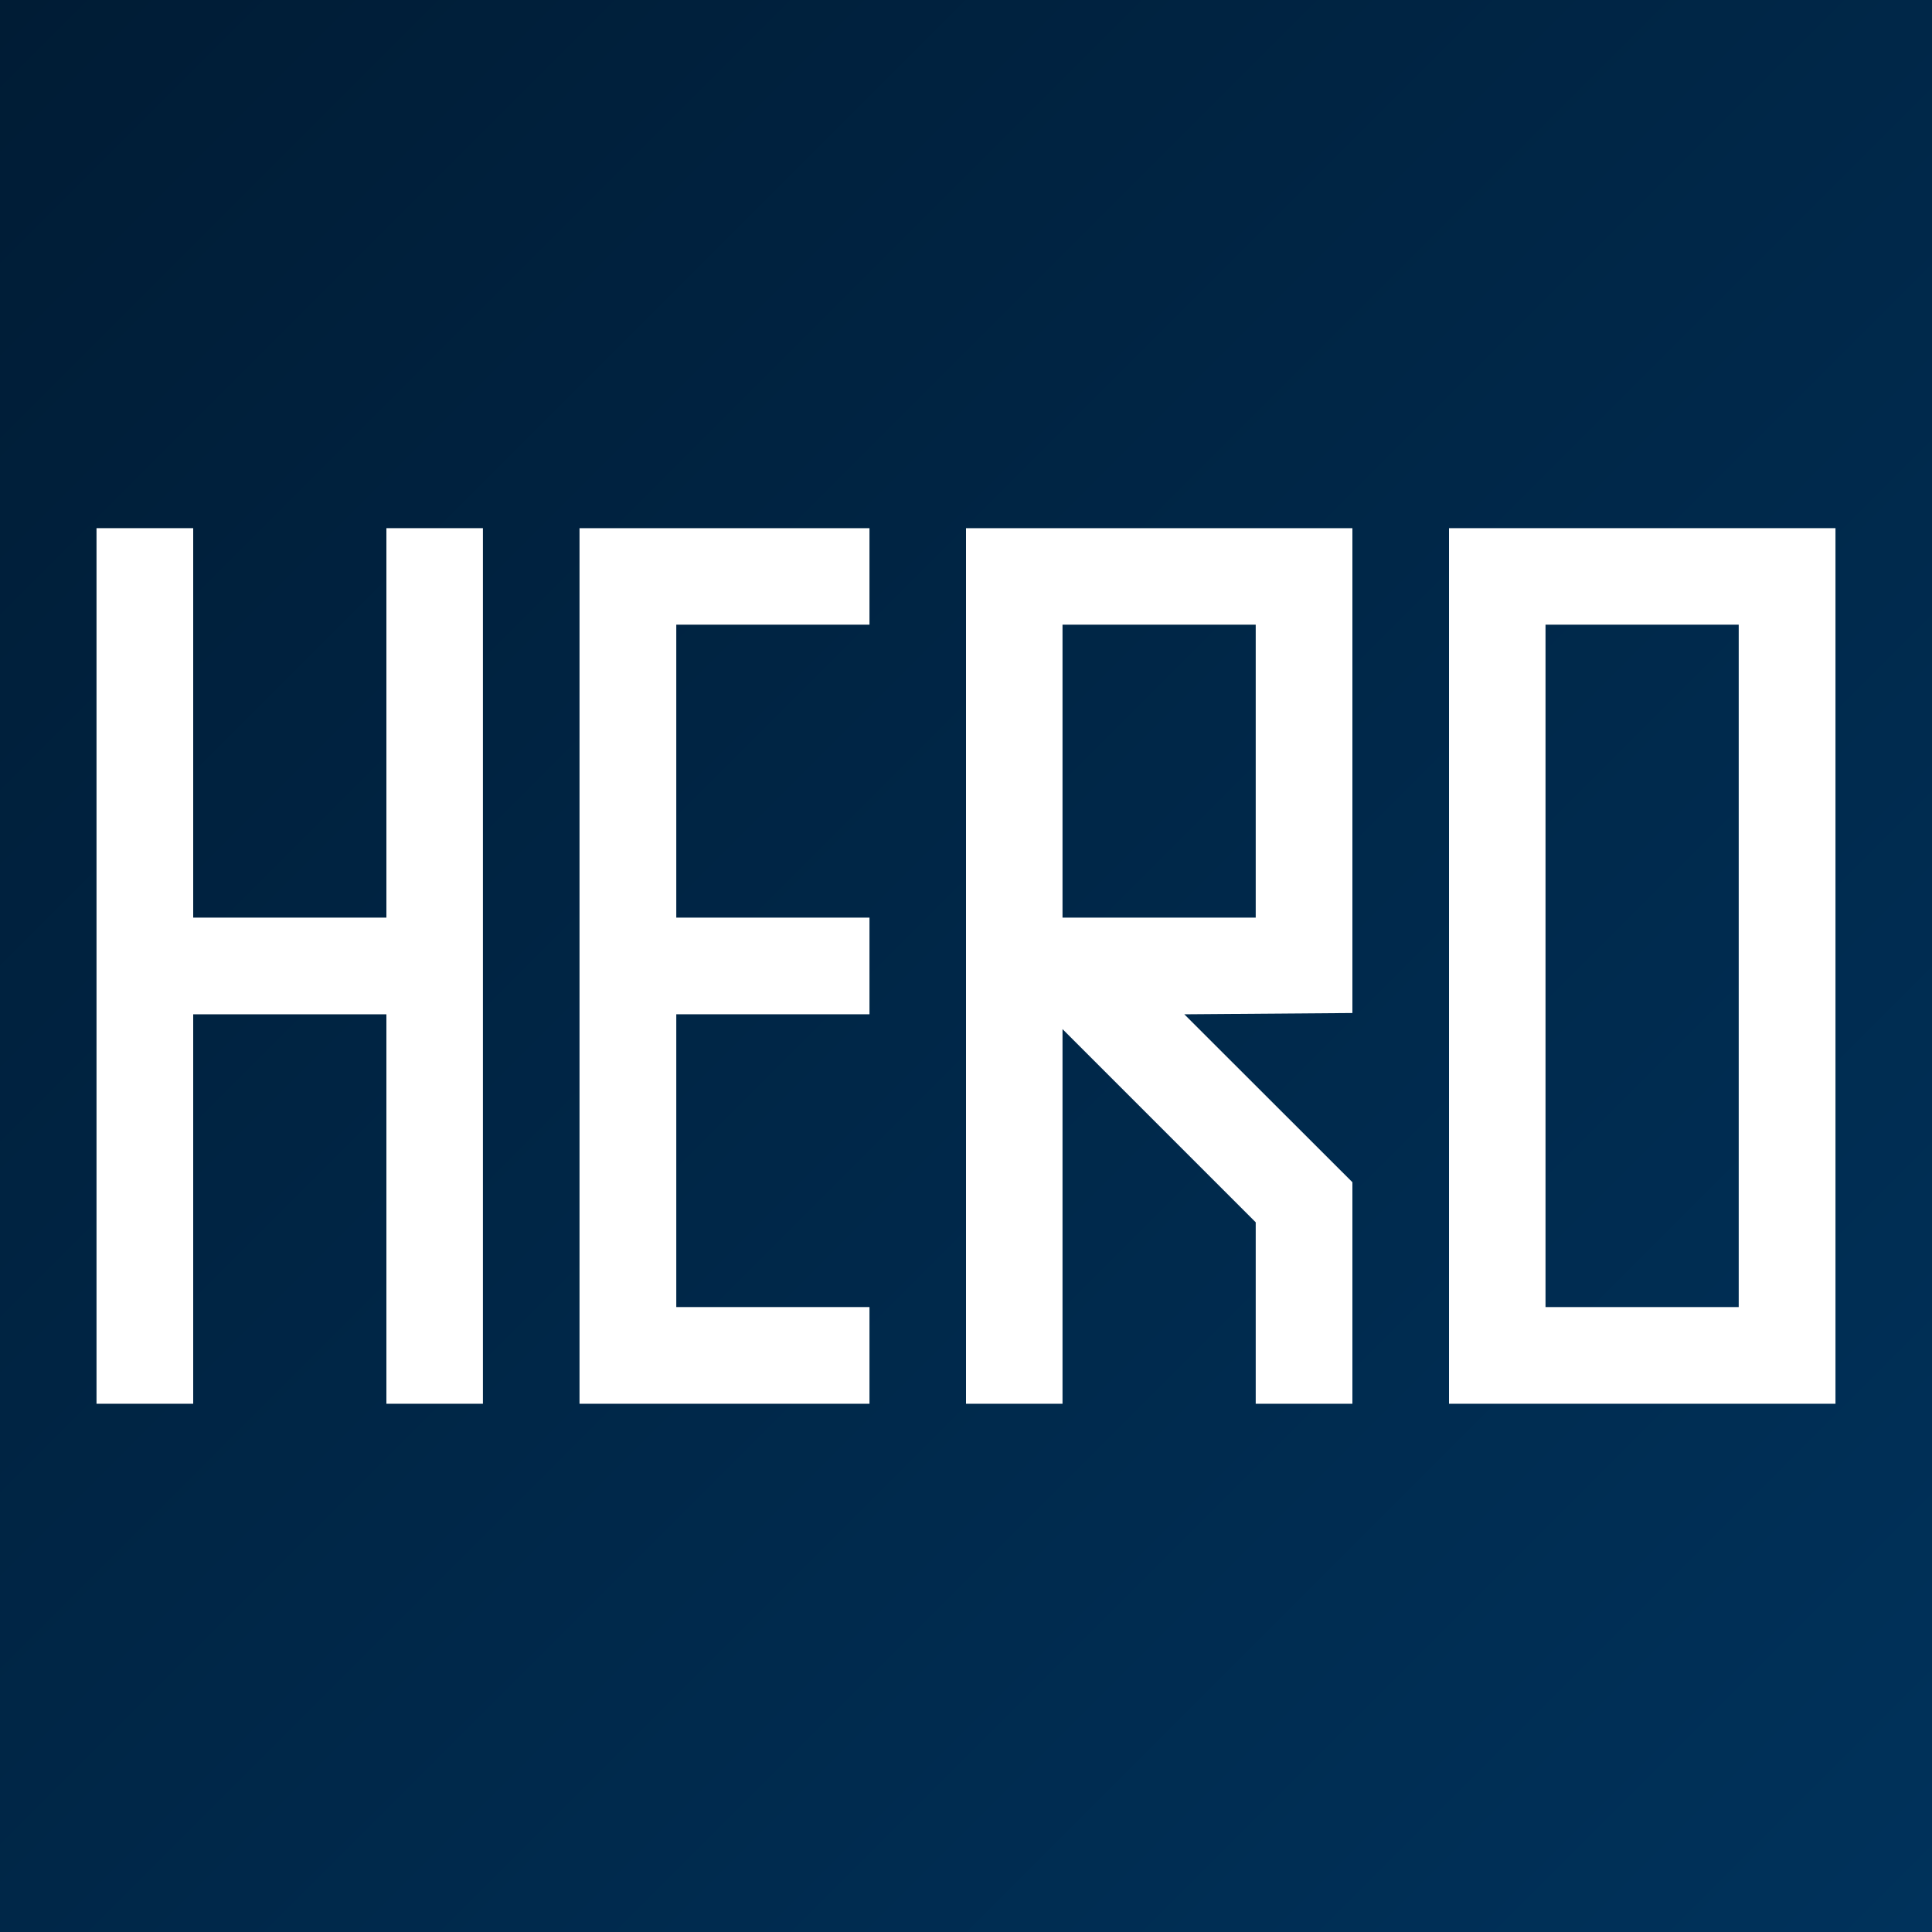 <svg version="1.1" viewBox="0 0 24 24" xmlns="http://www.w3.org/2000/svg">
	<rect x="0" y="0" width="24" height="24" fill="#808080" stroke="none"/>
	<defs>
		<linearGradient id="linearGradient843" x1=".85" x2="24.85" y1="-4.051" y2="19.95" gradientTransform="translate(-.85 4.051)" gradientUnits="userSpaceOnUse">
			<stop stop-color="#001c35" offset="0"/>
			<stop stop-color="#00325b" offset="1"/>
		</linearGradient>
	</defs>
	<rect width="24" height="24" ry="0" fill="url(#linearGradient843)" style="paint-order:normal"/>
	<g transform="translate(1e-7 6.561)" fill="#fff">
		<path d="m1.199 0v10.877h1.201v-4.838h2.4v4.838h1.199v-10.877h-1.199v4.838h-2.4v-4.838z"/>
		<path d="m12 0v10.877h1.199v-4.654l2.4 2.4v2.254h1.201v-2.752l-2.088-2.086 2.088-0.016v-6.023zm1.199 1.199h2.4v3.639h-2.4z"/>
		<path d="m7.199 0v10.877h3.602v-1.201h-2.4v-3.637h2.4v-1.201h-2.4v-3.639h2.4v-1.199z"/>
		<path d="m18 0v10.877h4.801v-10.877zm1.199 1.199h2.4v8.477h-2.4z"/>
	</g>
</svg>
